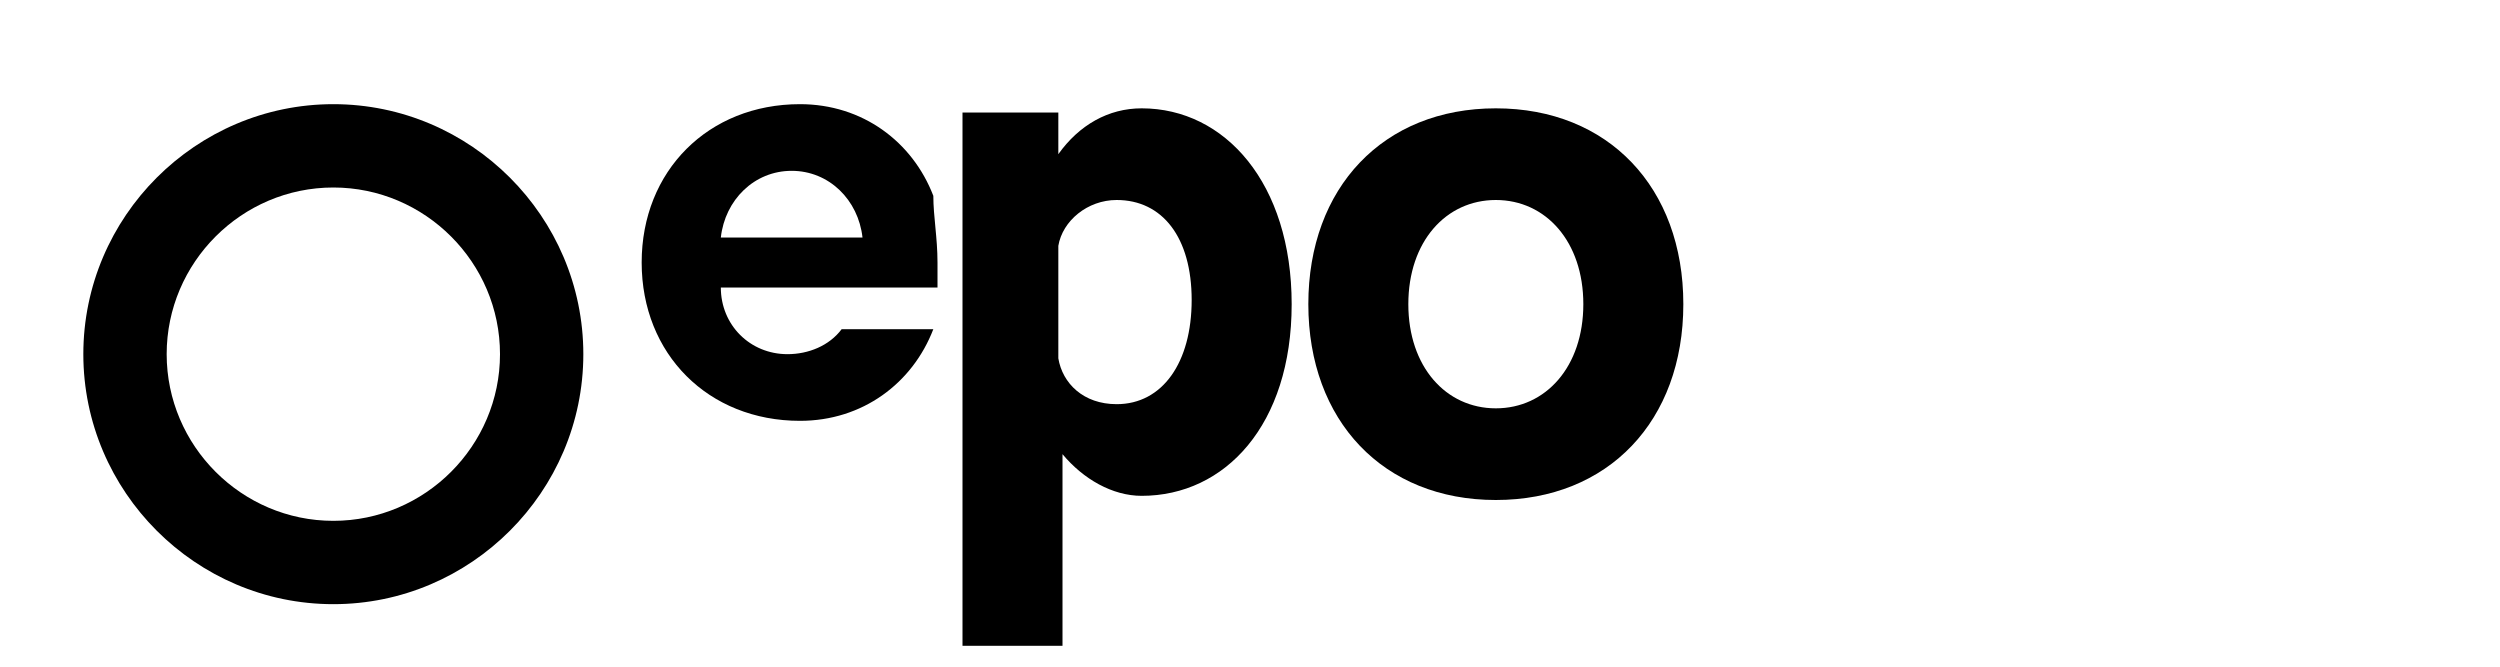 <svg width="120" height="32" viewBox="0 0 120 32" fill="none" xmlns="http://www.w3.org/2000/svg">
  <path d="M16 5C9.4 5 4 10.4 4 17C4 23.6 9.4 29 16 29C22.6 29 28 23.6 28 17C28 10.4 22.6 5 16 5ZM16 25C11.6 25 8 21.4 8 17C8 12.6 11.6 9 16 9C20.4 9 24 12.6 24 17C24 21.4 20.4 25 16 25Z" fill="black"/>
  <path d="M44.8 9.4C43.8 6.8 41.4 5 38.4 5C34 5 30.8 8.2 30.8 12.6C30.8 17 34 20.2 38.4 20.2C41.4 20.2 43.8 18.4 44.8 15.8H40.4C39.8 16.6 38.8 17 37.8 17C36 17 34.6 15.6 34.6 13.8H45V12.6C45 11.4 44.8 10.4 44.8 9.4ZM34.6 11.4C34.8 9.6 36.2 8.2 38 8.2C39.8 8.2 41.2 9.6 41.4 11.4H34.6Z" fill="black"/>
  <path d="M54.8 5.2C53.2 5.2 51.8 6 50.8 7.4V5.4H46.2V31H51V21.8C52 23 53.4 23.8 54.8 23.8C58.8 23.8 62 20.4 62 14.6C62 8.8 58.8 5.2 54.8 5.2ZM53.6 19.4C52 19.4 51 18.4 50.8 17.2V11.8C51 10.6 52.2 9.6 53.6 9.6C55.8 9.6 57.2 11.4 57.2 14.4C57.2 17.4 55.8 19.4 53.6 19.4Z" fill="black"/>
  <path d="M71.8 5.2C66.4 5.2 62.8 9 62.8 14.6C62.8 20.2 66.4 24 71.8 24C77.2 24 80.8 20.2 80.8 14.6C80.8 9 77.2 5.2 71.8 5.2ZM71.8 19.6C69.4 19.6 67.6 17.6 67.6 14.6C67.6 11.6 69.4 9.6 71.8 9.6C74.2 9.6 76 11.6 76 14.6C76 17.6 74.2 19.6 71.8 19.6Z" fill="black"/>
</svg>